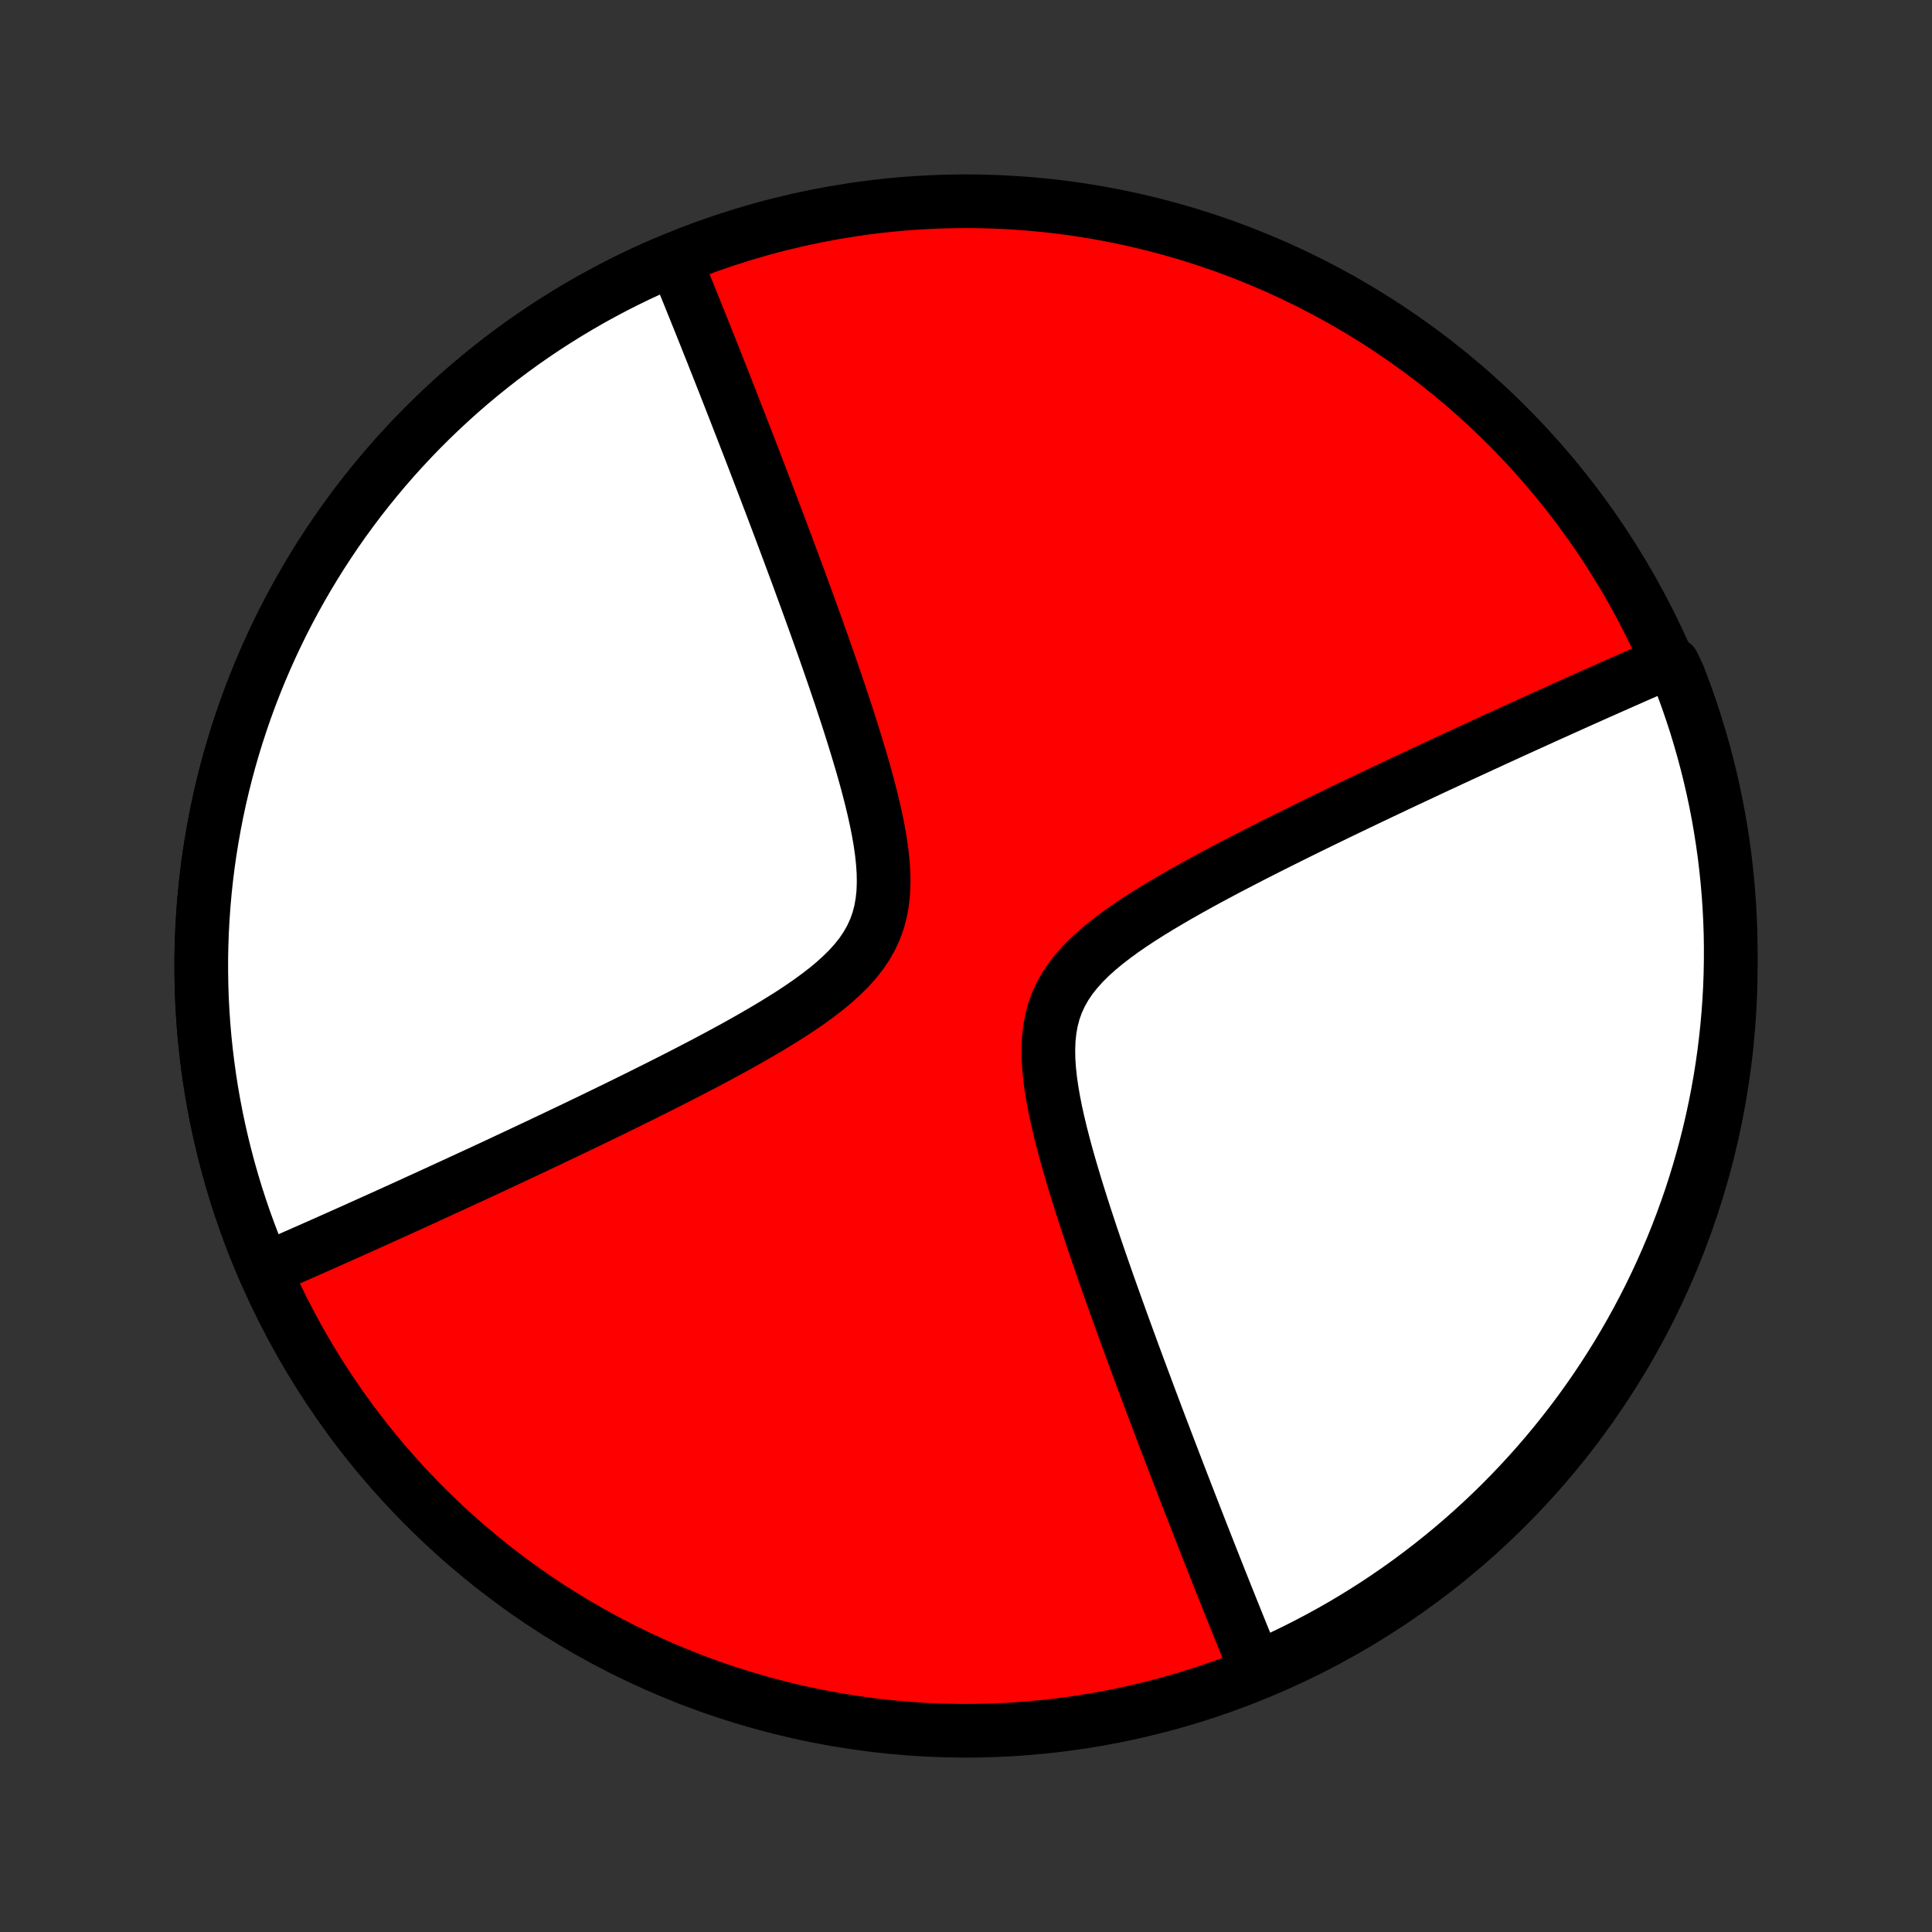 <?xml version="1.0" encoding="utf-8" standalone="no"?>
<!DOCTYPE svg PUBLIC "-//W3C//DTD SVG 1.1//EN"
  "http://www.w3.org/Graphics/SVG/1.1/DTD/svg11.dtd">
<!-- Created with matplotlib (http://matplotlib.org/) -->
<svg height="72pt" version="1.1" viewBox="0 0 72 72" width="72pt" xmlns="http://www.w3.org/2000/svg" xmlns:xlink="http://www.w3.org/1999/xlink">
 <rect x="0" y="0" width="72" height="72" fill="#333333" stroke="none"/>
 <defs>
  <style type="text/css">
*{stroke-linecap:butt;stroke-linejoin:round;}
  </style>
 </defs>
 <g id="figure_1">
  <g id="patch_1">
   <path d="
M0 72
L72 72
L72 0
L0 0
z
" style="fill:none;"/>
  </g>
  <g id="axes_1">
   <g id="PatchCollection_1">
    <defs>
     <path d="
M36 -7.5
C43.558 -7.5 50.808 -10.503 56.153 -15.848
C61.497 -21.192 64.5 -28.442 64.5 -36
C64.5 -43.558 61.497 -50.808 56.153 -56.153
C50.808 -61.497 43.558 -64.5 36 -64.5
C28.442 -64.5 21.192 -61.497 15.848 -56.153
C10.503 -50.808 7.5 -43.558 7.5 -36
C7.5 -28.442 10.503 -21.192 15.848 -15.848
C21.192 -10.503 28.442 -7.5 36 -7.5
z
" id="C0_0_a811fe30f3"/>
     <path d="
M9.844 -24.68
L10.008 -24.751
L10.172 -24.822
L10.337 -24.894
L10.504 -24.967
L10.671 -25.04
L10.84 -25.114
L11.01 -25.189
L11.181 -25.264
L11.353 -25.34
L11.527 -25.416
L11.702 -25.494
L11.879 -25.572
L12.057 -25.651
L12.237 -25.731
L12.418 -25.812
L12.602 -25.893
L12.786 -25.976
L12.973 -26.059
L13.162 -26.144
L13.352 -26.229
L13.544 -26.316
L13.739 -26.403
L13.935 -26.492
L14.134 -26.581
L14.335 -26.672
L14.538 -26.764
L14.744 -26.858
L14.952 -26.952
L15.163 -27.048
L15.376 -27.145
L15.592 -27.244
L15.81 -27.343
L16.032 -27.445
L16.256 -27.547
L16.483 -27.652
L16.714 -27.758
L16.947 -27.865
L17.183 -27.974
L17.423 -28.085
L17.666 -28.197
L17.913 -28.311
L18.162 -28.427
L18.416 -28.545
L18.673 -28.665
L18.933 -28.787
L19.198 -28.911
L19.466 -29.037
L19.738 -29.165
L20.013 -29.294
L20.293 -29.427
L20.577 -29.561
L20.864 -29.698
L21.156 -29.837
L21.451 -29.978
L21.751 -30.122
L22.055 -30.268
L22.362 -30.417
L22.674 -30.568
L22.99 -30.722
L23.309 -30.879
L23.632 -31.038
L23.959 -31.2
L24.29 -31.365
L24.624 -31.532
L24.961 -31.703
L25.302 -31.876
L25.645 -32.053
L25.99 -32.232
L26.338 -32.414
L26.688 -32.6
L27.039 -32.789
L27.392 -32.982
L27.744 -33.178
L28.096 -33.378
L28.447 -33.582
L28.796 -33.789
L29.142 -34.002
L29.485 -34.218
L29.821 -34.44
L30.151 -34.667
L30.472 -34.901
L30.783 -35.14
L31.081 -35.387
L31.363 -35.642
L31.629 -35.905
L31.875 -36.178
L32.098 -36.46
L32.296 -36.754
L32.468 -37.059
L32.613 -37.375
L32.73 -37.702
L32.818 -38.041
L32.88 -38.389
L32.918 -38.748
L32.931 -39.114
L32.925 -39.488
L32.899 -39.868
L32.858 -40.252
L32.802 -40.641
L32.734 -41.032
L32.656 -41.425
L32.569 -41.818
L32.475 -42.212
L32.374 -42.605
L32.269 -42.998
L32.159 -43.389
L32.045 -43.777
L31.929 -44.164
L31.811 -44.547
L31.691 -44.928
L31.57 -45.305
L31.447 -45.678
L31.325 -46.048
L31.201 -46.413
L31.078 -46.775
L30.955 -47.132
L30.832 -47.485
L30.71 -47.834
L30.588 -48.178
L30.467 -48.517
L30.347 -48.852
L30.228 -49.182
L30.11 -49.508
L29.993 -49.829
L29.877 -50.145
L29.763 -50.458
L29.649 -50.765
L29.537 -51.068
L29.426 -51.366
L29.316 -51.66
L29.208 -51.95
L29.101 -52.235
L28.995 -52.517
L28.89 -52.794
L28.787 -53.067
L28.685 -53.336
L28.584 -53.601
L28.485 -53.862
L28.386 -54.119
L28.289 -54.373
L28.193 -54.623
L28.099 -54.869
L28.005 -55.112
L27.913 -55.352
L27.821 -55.588
L27.731 -55.821
L27.642 -56.051
L27.553 -56.278
L27.466 -56.502
L27.38 -56.723
L27.295 -56.941
L27.211 -57.157
L27.127 -57.37
L27.045 -57.58
L26.963 -57.788
L26.882 -57.993
L26.802 -58.196
L26.723 -58.396
L26.644 -58.594
L26.567 -58.791
L26.49 -58.985
L26.413 -59.176
L26.338 -59.366
L26.263 -59.554
L26.188 -59.741
L26.114 -59.925
L26.041 -60.108
L25.968 -60.288
L25.896 -60.468
L25.824 -60.645
L25.753 -60.822
L25.683 -60.996
L25.612 -61.169
L25.542 -61.341
L25.473 -61.512
L25.404 -61.681
L25.335 -61.849
L25.267 -62.016
L25.198 -62.181
L24.672 -62.152
L24.218 -61.95
L23.767 -61.741
L23.319 -61.523
L22.876 -61.298
L22.436 -61.065
L22.001 -60.825
L21.57 -60.577
L21.143 -60.321
L20.721 -60.058
L20.303 -59.788
L19.89 -59.51
L19.483 -59.226
L19.08 -58.934
L18.682 -58.635
L18.29 -58.329
L17.903 -58.017
L17.521 -57.698
L17.145 -57.372
L16.775 -57.039
L16.411 -56.701
L16.053 -56.356
L15.7 -56.005
L15.354 -55.647
L15.015 -55.284
L14.681 -54.915
L14.354 -54.54
L14.034 -54.159
L13.721 -53.773
L13.414 -53.382
L13.114 -52.985
L12.821 -52.583
L12.535 -52.176
L12.257 -51.764
L11.985 -51.347
L11.721 -50.925
L11.464 -50.499
L11.215 -50.069
L10.973 -49.634
L10.739 -49.196
L10.512 -48.753
L10.294 -48.306
L10.083 -47.855
L9.88 -47.401
L9.685 -46.944
L9.498 -46.483
L9.319 -46.019
L9.148 -45.551
L8.986 -45.081
L8.831 -44.608
L8.685 -44.133
L8.547 -43.655
L8.418 -43.175
L8.297 -42.692
L8.184 -42.208
L8.08 -41.721
L7.985 -41.233
L7.898 -40.743
L7.819 -40.252
L7.749 -39.76
L7.688 -39.266
L7.635 -38.772
L7.591 -38.276
L7.556 -37.78
L7.529 -37.283
L7.511 -36.786
L7.501 -36.289
L7.501 -35.791
L7.509 -35.294
L7.525 -34.797
L7.551 -34.3
L7.585 -33.804
L7.627 -33.308
L7.679 -32.814
L7.739 -32.32
L7.807 -31.827
L7.884 -31.336
L7.97 -30.846
L8.064 -30.357
L8.167 -29.871
L8.278 -29.386
L8.398 -28.903
L8.526 -28.422
L8.662 -27.944
L8.807 -27.468
L8.96 -26.995
L9.121 -26.524
L9.291 -26.057
L9.468 -25.592
z
" id="C0_1_8a99c91d9b"/>
     <path d="
M46.802 -9.819
L46.733 -9.984
L46.665 -10.151
L46.596 -10.319
L46.527 -10.488
L46.458 -10.659
L46.388 -10.831
L46.318 -11.004
L46.247 -11.178
L46.176 -11.355
L46.104 -11.532
L46.032 -11.712
L45.959 -11.893
L45.886 -12.075
L45.812 -12.259
L45.737 -12.446
L45.662 -12.634
L45.587 -12.823
L45.51 -13.015
L45.433 -13.209
L45.356 -13.405
L45.277 -13.604
L45.198 -13.804
L45.118 -14.007
L45.037 -14.212
L44.955 -14.42
L44.873 -14.63
L44.789 -14.843
L44.705 -15.059
L44.62 -15.277
L44.534 -15.498
L44.447 -15.722
L44.358 -15.949
L44.269 -16.179
L44.179 -16.412
L44.087 -16.648
L43.995 -16.888
L43.901 -17.131
L43.807 -17.377
L43.711 -17.627
L43.614 -17.881
L43.515 -18.138
L43.416 -18.399
L43.315 -18.664
L43.213 -18.933
L43.11 -19.206
L43.005 -19.483
L42.899 -19.765
L42.792 -20.05
L42.684 -20.34
L42.574 -20.634
L42.463 -20.932
L42.351 -21.235
L42.237 -21.543
L42.123 -21.855
L42.007 -22.171
L41.89 -22.492
L41.772 -22.818
L41.653 -23.148
L41.533 -23.483
L41.412 -23.822
L41.29 -24.166
L41.168 -24.515
L41.045 -24.868
L40.922 -25.225
L40.799 -25.587
L40.675 -25.952
L40.553 -26.322
L40.43 -26.695
L40.309 -27.073
L40.189 -27.453
L40.071 -27.836
L39.955 -28.223
L39.841 -28.611
L39.731 -29.002
L39.626 -29.395
L39.525 -29.788
L39.431 -30.182
L39.344 -30.575
L39.266 -30.968
L39.198 -31.359
L39.142 -31.747
L39.101 -32.132
L39.075 -32.512
L39.069 -32.886
L39.082 -33.252
L39.12 -33.611
L39.182 -33.959
L39.27 -34.298
L39.387 -34.625
L39.532 -34.941
L39.704 -35.246
L39.902 -35.54
L40.126 -35.822
L40.371 -36.095
L40.636 -36.358
L40.919 -36.613
L41.217 -36.86
L41.528 -37.099
L41.849 -37.333
L42.179 -37.56
L42.515 -37.782
L42.858 -37.998
L43.204 -38.211
L43.553 -38.418
L43.904 -38.622
L44.256 -38.822
L44.608 -39.018
L44.961 -39.211
L45.312 -39.4
L45.662 -39.586
L46.01 -39.768
L46.355 -39.947
L46.699 -40.124
L47.039 -40.297
L47.376 -40.468
L47.71 -40.635
L48.041 -40.8
L48.368 -40.962
L48.691 -41.121
L49.01 -41.278
L49.326 -41.432
L49.638 -41.583
L49.945 -41.732
L50.249 -41.878
L50.549 -42.022
L50.844 -42.163
L51.136 -42.302
L51.423 -42.439
L51.707 -42.573
L51.987 -42.706
L52.262 -42.836
L52.534 -42.963
L52.802 -43.089
L53.067 -43.213
L53.327 -43.335
L53.584 -43.455
L53.838 -43.572
L54.087 -43.689
L54.334 -43.803
L54.577 -43.915
L54.817 -44.026
L55.053 -44.135
L55.286 -44.242
L55.517 -44.348
L55.744 -44.453
L55.968 -44.555
L56.19 -44.657
L56.408 -44.757
L56.624 -44.855
L56.837 -44.952
L57.048 -45.048
L57.256 -45.142
L57.462 -45.236
L57.665 -45.328
L57.866 -45.419
L58.065 -45.508
L58.261 -45.597
L58.456 -45.684
L58.648 -45.771
L58.838 -45.856
L59.027 -45.941
L59.214 -46.024
L59.398 -46.107
L59.581 -46.188
L59.763 -46.269
L59.943 -46.349
L60.121 -46.428
L60.298 -46.506
L60.473 -46.584
L60.647 -46.66
L60.819 -46.736
L60.99 -46.812
L61.16 -46.886
L61.329 -46.96
L61.496 -47.033
L61.663 -47.106
L61.828 -47.178
L62.349 -47.249
L62.535 -46.861
L62.712 -46.4
L62.882 -45.935
L63.043 -45.468
L63.196 -44.997
L63.34 -44.524
L63.476 -44.048
L63.604 -43.569
L63.724 -43.089
L63.835 -42.606
L63.938 -42.121
L64.032 -41.634
L64.117 -41.146
L64.194 -40.656
L64.263 -40.164
L64.322 -39.672
L64.373 -39.178
L64.416 -38.683
L64.45 -38.188
L64.475 -37.691
L64.492 -37.194
L64.499 -36.697
L64.498 -36.2
L64.489 -35.703
L64.471 -35.205
L64.444 -34.708
L64.408 -34.212
L64.364 -33.715
L64.311 -33.22
L64.25 -32.725
L64.18 -32.232
L64.101 -31.739
L64.014 -31.248
L63.918 -30.758
L63.814 -30.27
L63.701 -29.784
L63.58 -29.299
L63.45 -28.817
L63.312 -28.337
L63.166 -27.859
L63.012 -27.383
L62.849 -26.911
L62.678 -26.441
L62.499 -25.974
L62.312 -25.509
L62.117 -25.049
L61.914 -24.591
L61.703 -24.137
L61.484 -23.686
L61.257 -23.24
L61.023 -22.797
L60.781 -22.358
L60.532 -21.924
L60.275 -21.493
L60.01 -21.067
L59.739 -20.646
L59.46 -20.229
L59.174 -19.817
L58.881 -19.41
L58.581 -19.008
L58.274 -18.612
L57.96 -18.22
L57.64 -17.834
L57.313 -17.454
L56.98 -17.079
L56.64 -16.71
L56.294 -16.347
L55.941 -15.989
L55.583 -15.638
L55.218 -15.293
L54.848 -14.955
L54.472 -14.623
L54.091 -14.297
L53.703 -13.978
L53.311 -13.665
L52.913 -13.36
L52.51 -13.061
L52.102 -12.769
L51.69 -12.485
L51.272 -12.207
L50.85 -11.937
L50.423 -11.674
L49.992 -11.419
L49.556 -11.171
L49.117 -10.931
L48.673 -10.698
L48.226 -10.473
L47.774 -10.255
z
" id="C0_2_426b95c824"/>
    </defs>
    <g clip-path="url(#p1bffca34e9)">
     <use style="fill:#ff0000;stroke:#000000;stroke-width:2.0;" x="0.0" xlink:href="#C0_0_a811fe30f3" y="72.0"/>
    </g>
    <g clip-path="url(#p1bffca34e9)">
     <use style="fill:#ffffff;stroke:#000000;stroke-width:2.0;" x="0.0" xlink:href="#C0_1_8a99c91d9b" y="72.0"/>
    </g>
    <g clip-path="url(#p1bffca34e9)">
     <use style="fill:#ffffff;stroke:#000000;stroke-width:2.0;" x="0.0" xlink:href="#C0_2_426b95c824" y="72.0"/>
    </g>
   </g>
  </g>
 </g>
 <defs>
  <clipPath id="p1bffca34e9">
   <rect height="72.0" width="72.0" x="0.0" y="0.0"/>
  </clipPath>
 </defs>
</svg>
